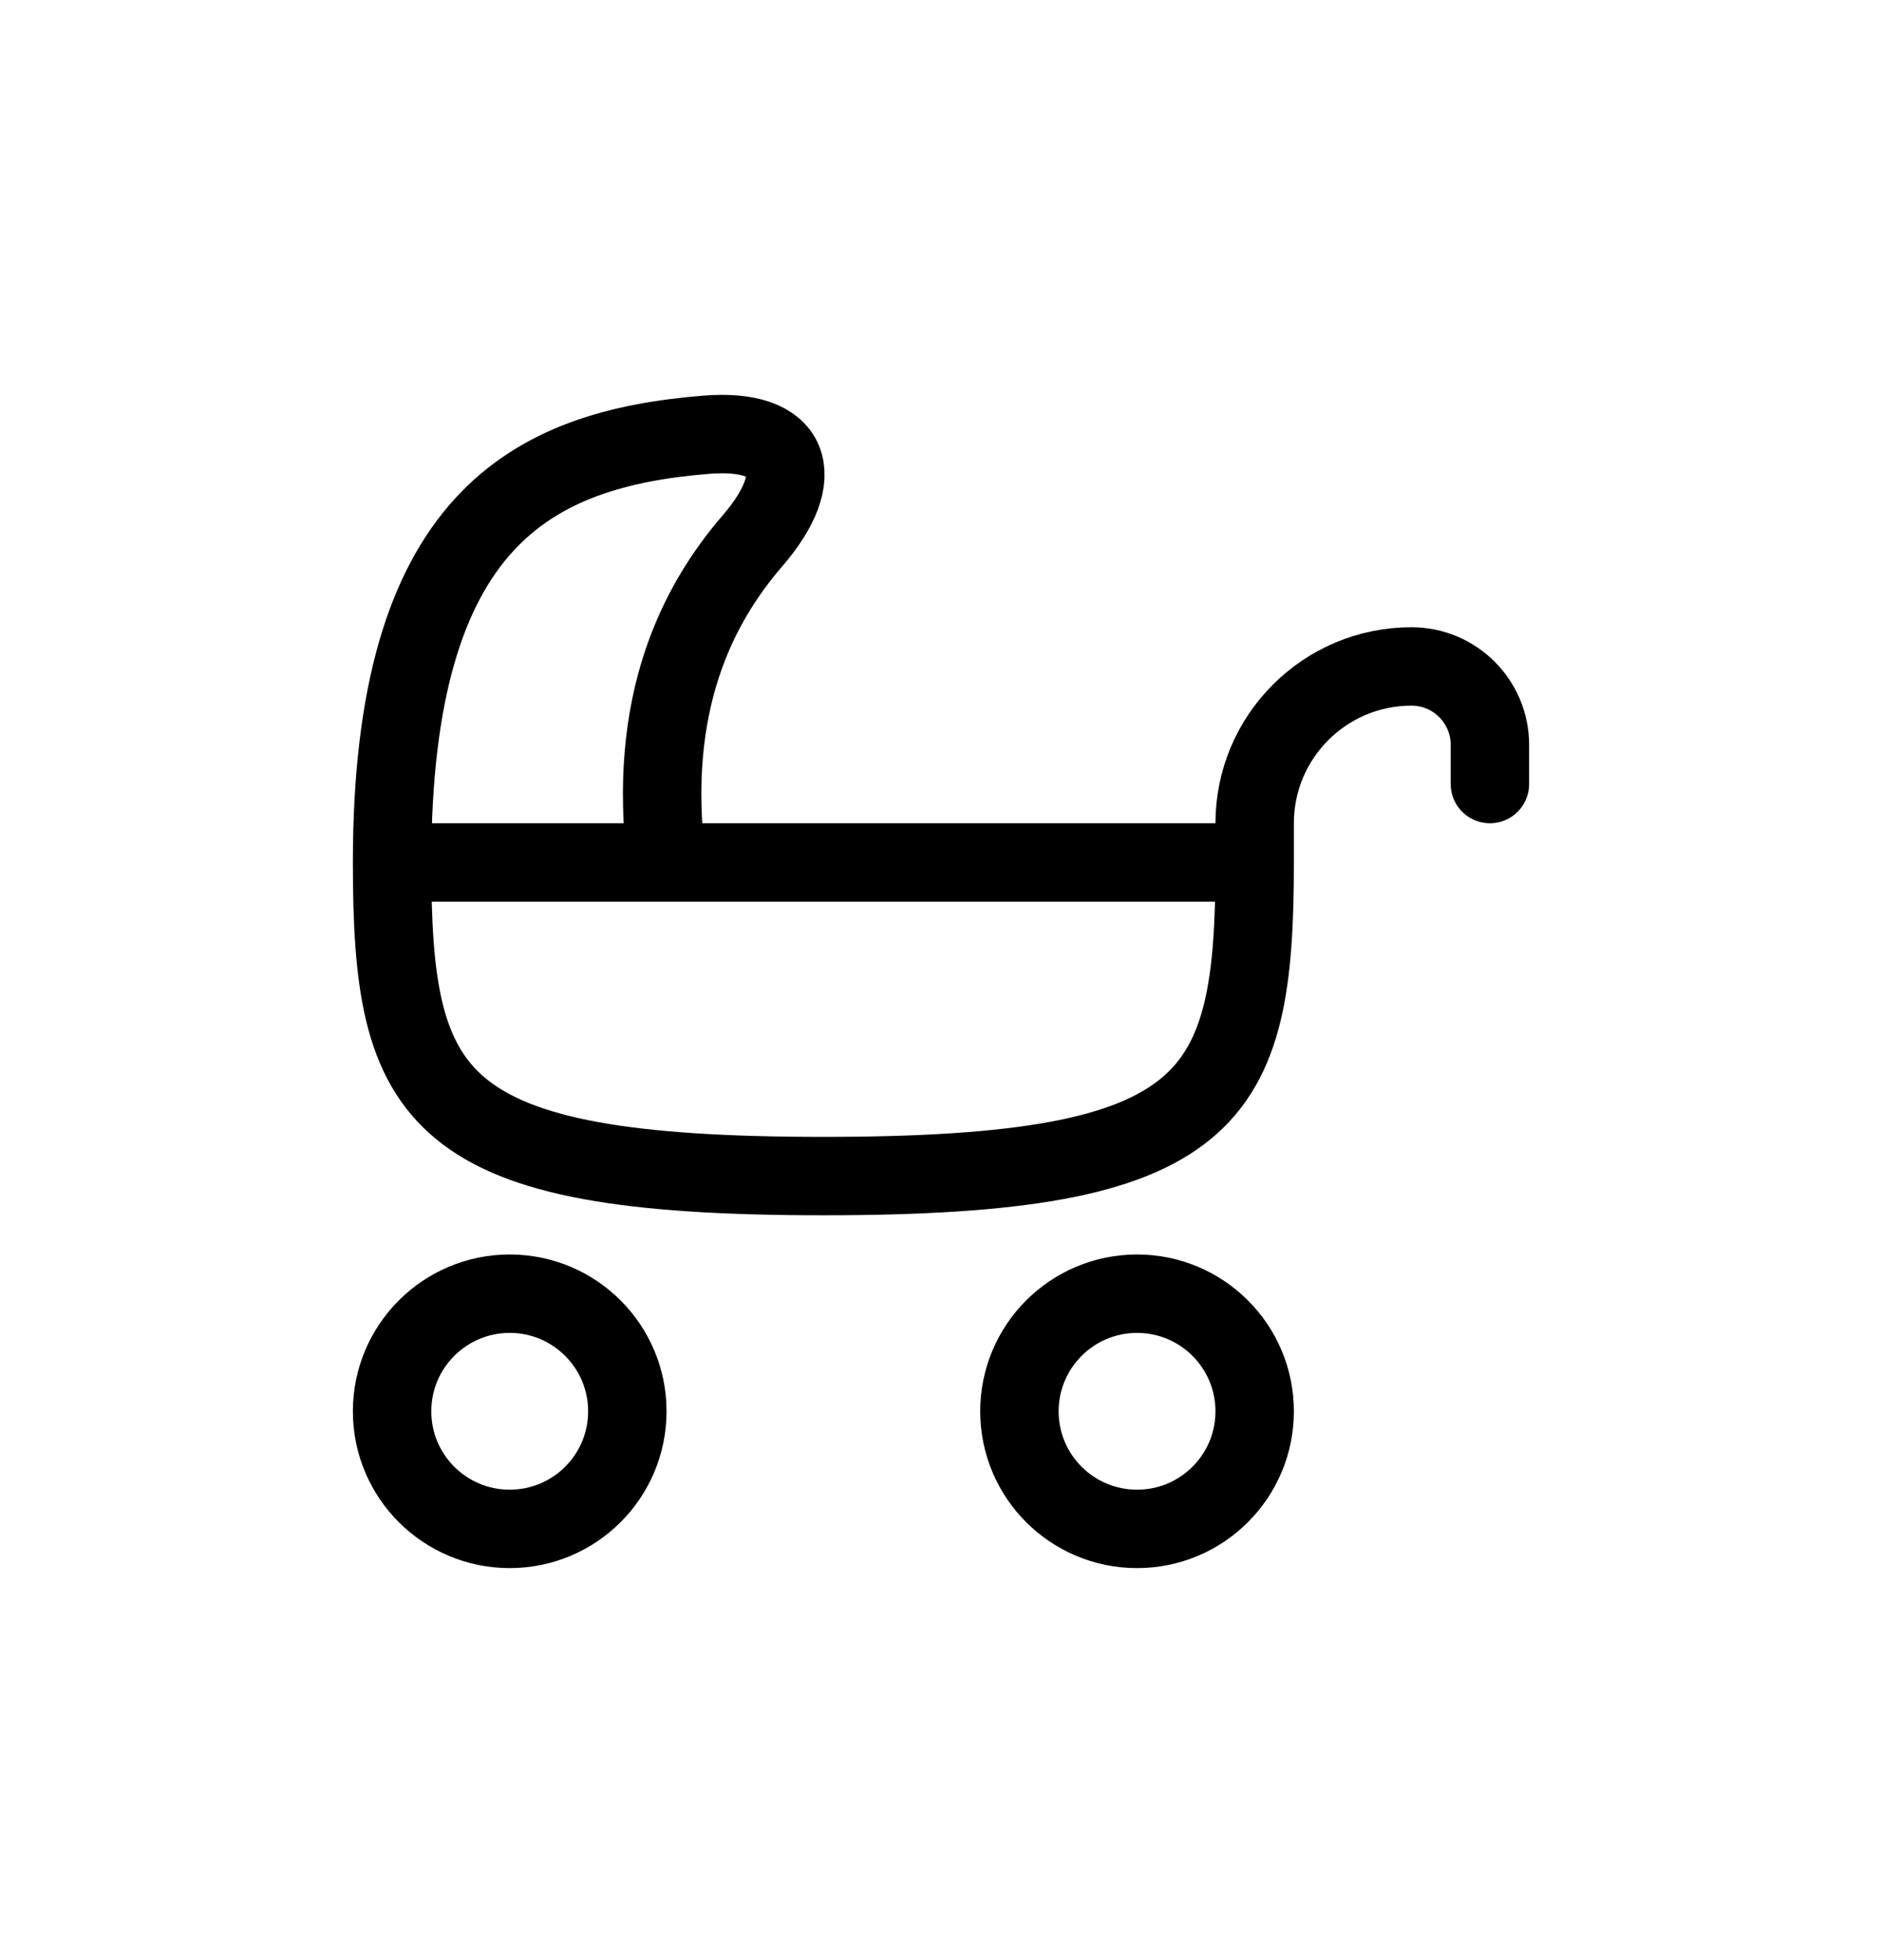<svg width="24" height="25" viewBox="0 0 24 25" fill="none" xmlns="http://www.w3.org/2000/svg">
<path d="M16 11C16 14.038 15.5 15 10.5 15C5.5 15 5 14.038 5 11M16 11H8.5M16 11V10.5C16 9.396 16.895 8.5 18 8.5C18.552 8.5 19 8.948 19 9.5V10M5 11C5 6.623 6.783 5.727 9.001 5.545C10.102 5.455 10.317 6.063 9.595 6.899C8.895 7.711 8.246 8.969 8.5 11M5 11H8.5M8 18C8 18.829 7.328 19.5 6.5 19.5C5.672 19.5 5 18.829 5 18C5 17.172 5.672 16.5 6.5 16.5C7.328 16.5 8 17.172 8 18ZM16 18C16 18.829 15.328 19.5 14.5 19.5C13.672 19.5 13 18.829 13 18C13 17.172 13.672 16.5 14.5 16.5C15.328 16.5 16 17.172 16 18Z" stroke="currentColor" stroke-linecap="round" stroke-linejoin="round"/>
</svg>
